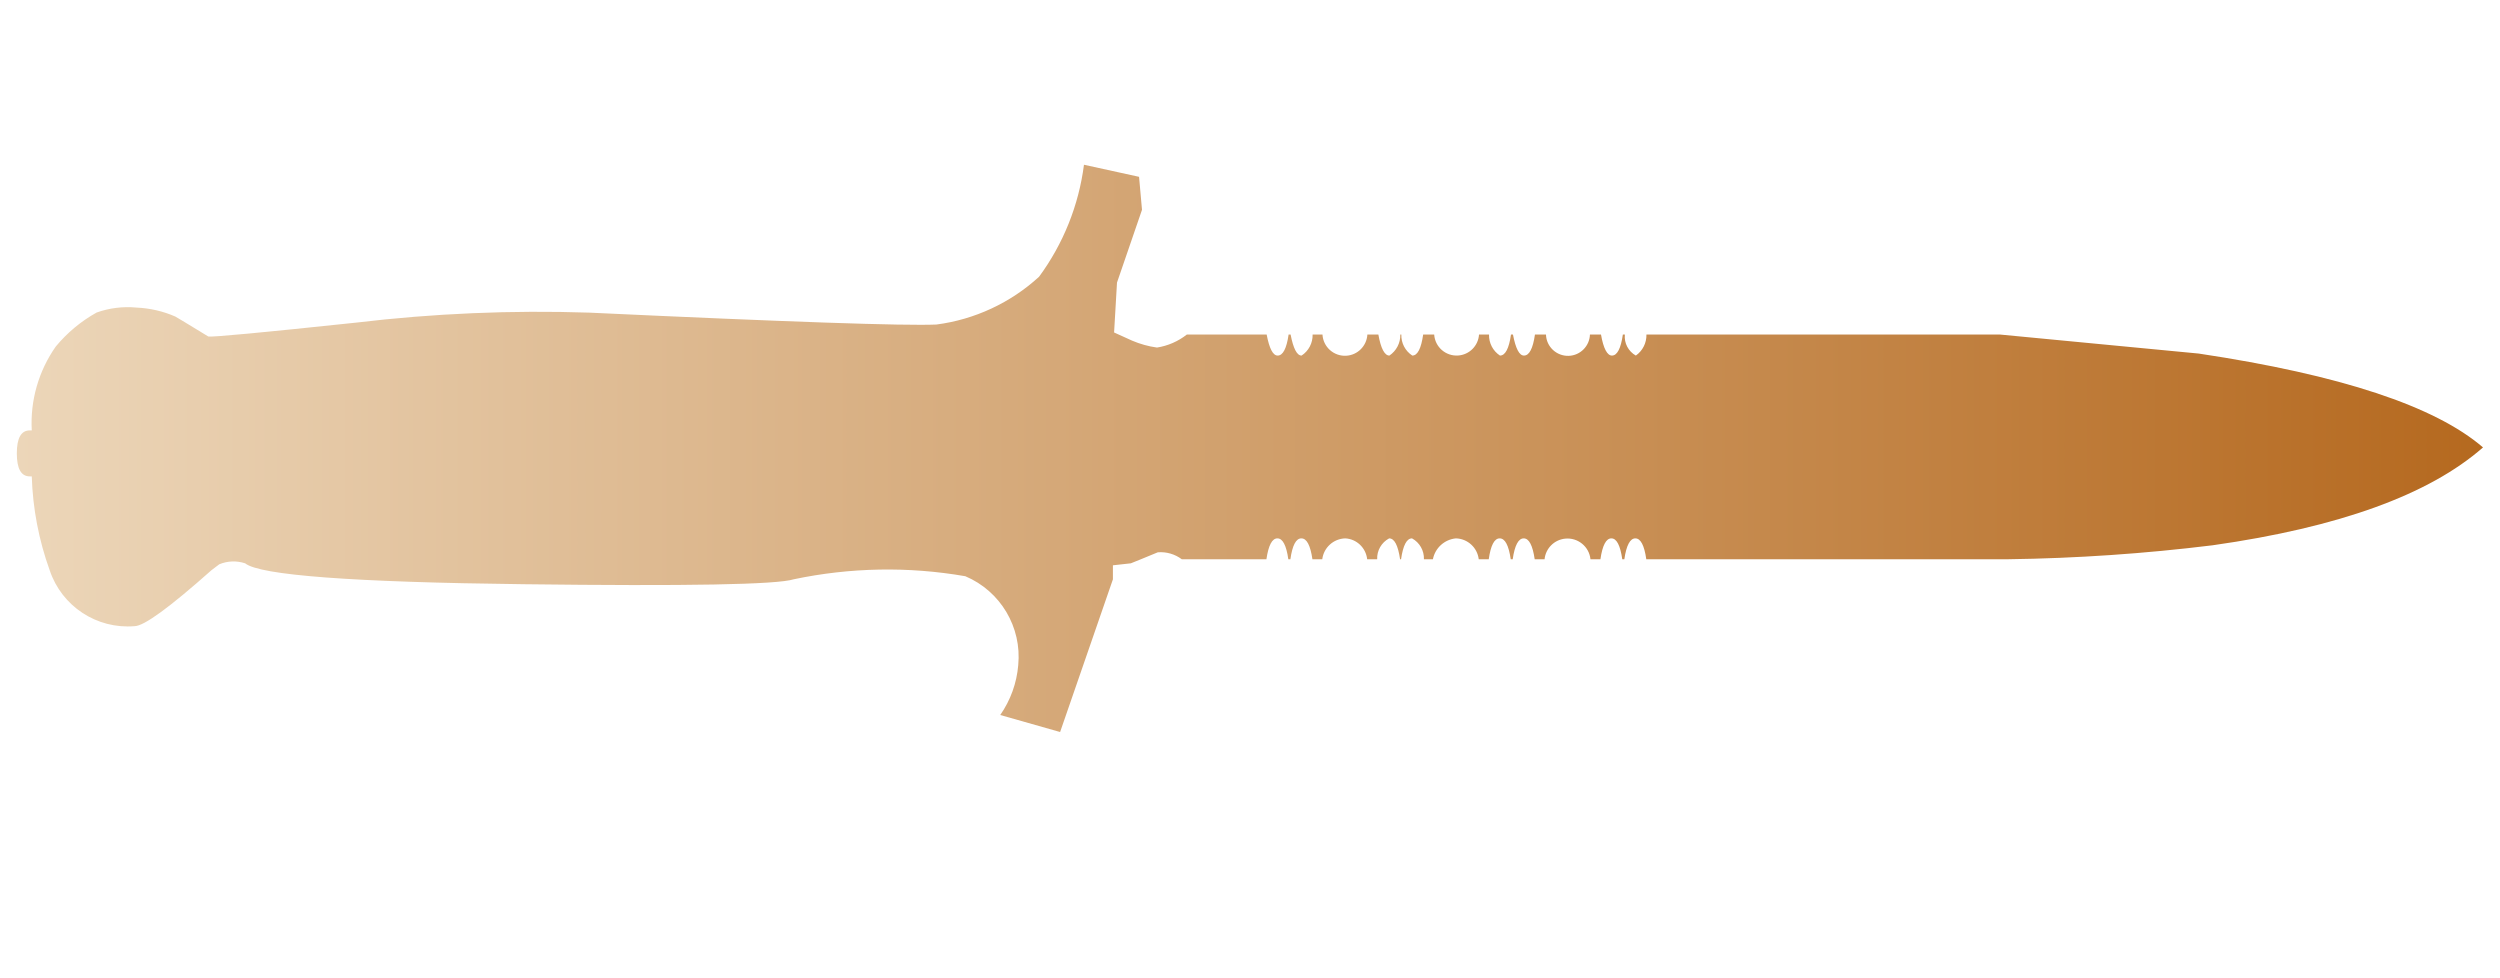 <?xml version="1.0" encoding="utf-8"?>
<!-- Generator: Adobe Illustrator 16.0.0, SVG Export Plug-In . SVG Version: 6.00 Build 0)  -->
<!DOCTYPE svg PUBLIC "-//W3C//DTD SVG 1.1//EN" "http://www.w3.org/Graphics/SVG/1.1/DTD/svg11.dtd">
<svg version="1.1" id="tc" xmlns="http://www.w3.org/2000/svg" xmlns:xlink="http://www.w3.org/1999/xlink" x="0px" y="0px"
	 width="92px" height="36px" viewBox="0 0 92 36" enable-background="new 0 0 92 36" xml:space="preserve">
<linearGradient id="shape1_1_" gradientUnits="userSpaceOnUse" x1="0.62" y1="16.5" x2="91.381" y2="16.5">
	<stop  offset="2.300000e-007" style="stop-color:#ECD6B9"/>
	<stop  offset="1" style="stop-color:#B5691F"/>
</linearGradient>
<path id="shape1" fill="url(#shape1_1_)" d="M39.89,6.063c-0.192,1.492-0.761,2.91-1.653,4.122c-1.049,0.96-2.369,1.575-3.779,1.758
	c-1.176,0.051-5.433-0.095-12.771-0.438c-2.867-0.095-5.738,0.028-8.587,0.368c-3.475,0.368-5.287,0.539-5.435,0.51
	c-0.757-0.46-1.161-0.709-1.211-0.733c-0.452-0.198-0.937-0.309-1.43-0.331c-0.496-0.047-0.998,0.014-1.468,0.182
	c-0.575,0.32-1.085,0.745-1.504,1.252c-0.632,0.901-0.943,1.986-0.883,3.086H1.096c-0.317,0-0.477,0.278-0.477,0.845
	s0.159,0.847,0.477,0.847h0.073c0.036,1.179,0.259,2.345,0.66,3.456c0.442,1.323,1.732,2.172,3.122,2.056
	c0.345,0,1.284-0.685,2.827-2.056l0.291-0.221c0.303-0.126,0.642-0.139,0.954-0.035c0.54,0.437,3.953,0.694,10.242,0.768
	c6.019,0.075,9.335,0.015,9.947-0.182c2.078-0.437,4.219-0.476,6.312-0.112c1.294,0.548,2.083,1.873,1.947,3.272
	c-0.055,0.66-0.284,1.293-0.662,1.835l2.203,0.626l1.943-5.619v-0.516l0.66-0.073c0.196-0.08,0.529-0.211,0.991-0.405
	c0.315-0.026,0.629,0.065,0.883,0.255h3.115c0.075-0.513,0.21-0.768,0.404-0.768s0.329,0.254,0.402,0.768h0.076
	c0.073-0.513,0.207-0.768,0.404-0.768s0.332,0.254,0.407,0.768h0.362c0.054-0.429,0.412-0.755,0.846-0.768
	c0.42,0.022,0.761,0.349,0.807,0.768h0.368c-0.014-0.319,0.159-0.618,0.44-0.768c0.195,0,0.327,0.254,0.403,0.768h0.036
	c0.074-0.513,0.208-0.768,0.404-0.768c0.279,0.153,0.448,0.448,0.438,0.768h0.33c0.081-0.415,0.425-0.727,0.845-0.768
	c0.433,0.012,0.79,0.339,0.842,0.768h0.368c0.073-0.513,0.206-0.768,0.403-0.768c0.196,0,0.332,0.254,0.406,0.768h0.073
	c0.073-0.513,0.211-0.768,0.405-0.768s0.329,0.254,0.404,0.768h0.363c0.041-0.4,0.356-0.717,0.757-0.758
	c0.466-0.048,0.885,0.291,0.933,0.758h0.366c0.074-0.513,0.21-0.768,0.403-0.768s0.327,0.254,0.401,0.768h0.076
	c0.075-0.513,0.212-0.768,0.405-0.768c0.194,0,0.33,0.254,0.403,0.768h13.322c2.515-0.034,5.025-0.206,7.521-0.514
	c4.65-0.66,7.966-1.861,9.948-3.601c-1.762-1.519-5.248-2.671-10.461-3.454l-7.303-0.699H60.589c0.007,0.306-0.139,0.597-0.39,0.773
	c-0.275-0.154-0.436-0.457-0.405-0.773h-0.073c-0.074,0.514-0.209,0.773-0.402,0.773c-0.171,0-0.313-0.257-0.402-0.773H58.51
	c-0.015,0.426-0.356,0.769-0.782,0.783c-0.447,0.014-0.822-0.335-0.836-0.783h-0.406c-0.074,0.514-0.209,0.773-0.403,0.773
	c-0.175,0-0.306-0.257-0.406-0.773h-0.073c-0.073,0.514-0.209,0.773-0.406,0.773c-0.259-0.171-0.41-0.462-0.402-0.773h-0.368
	c-0.028,0.414-0.357,0.744-0.771,0.771c-0.455,0.03-0.849-0.315-0.879-0.771h-0.406c-0.073,0.514-0.207,0.773-0.399,0.773
	c-0.261-0.169-0.414-0.462-0.404-0.773h-0.037c0.006,0.31-0.146,0.6-0.402,0.773c-0.175,0-0.315-0.257-0.406-0.773h-0.405
	c-0.024,0.419-0.358,0.755-0.778,0.779c-0.457,0.026-0.848-0.323-0.874-0.779h-0.363c0.007,0.311-0.146,0.603-0.406,0.773
	c-0.171,0-0.304-0.257-0.404-0.773h-0.074c-0.074,0.514-0.209,0.773-0.402,0.773c-0.173,0-0.307-0.257-0.405-0.773h-2.939
	c-0.319,0.251-0.697,0.415-1.097,0.478c-0.315-0.043-0.624-0.13-0.917-0.255l-0.662-0.3l0.107-1.836l0.92-2.678l-0.108-1.214
	L39.89,6.063z"/>
</svg>
